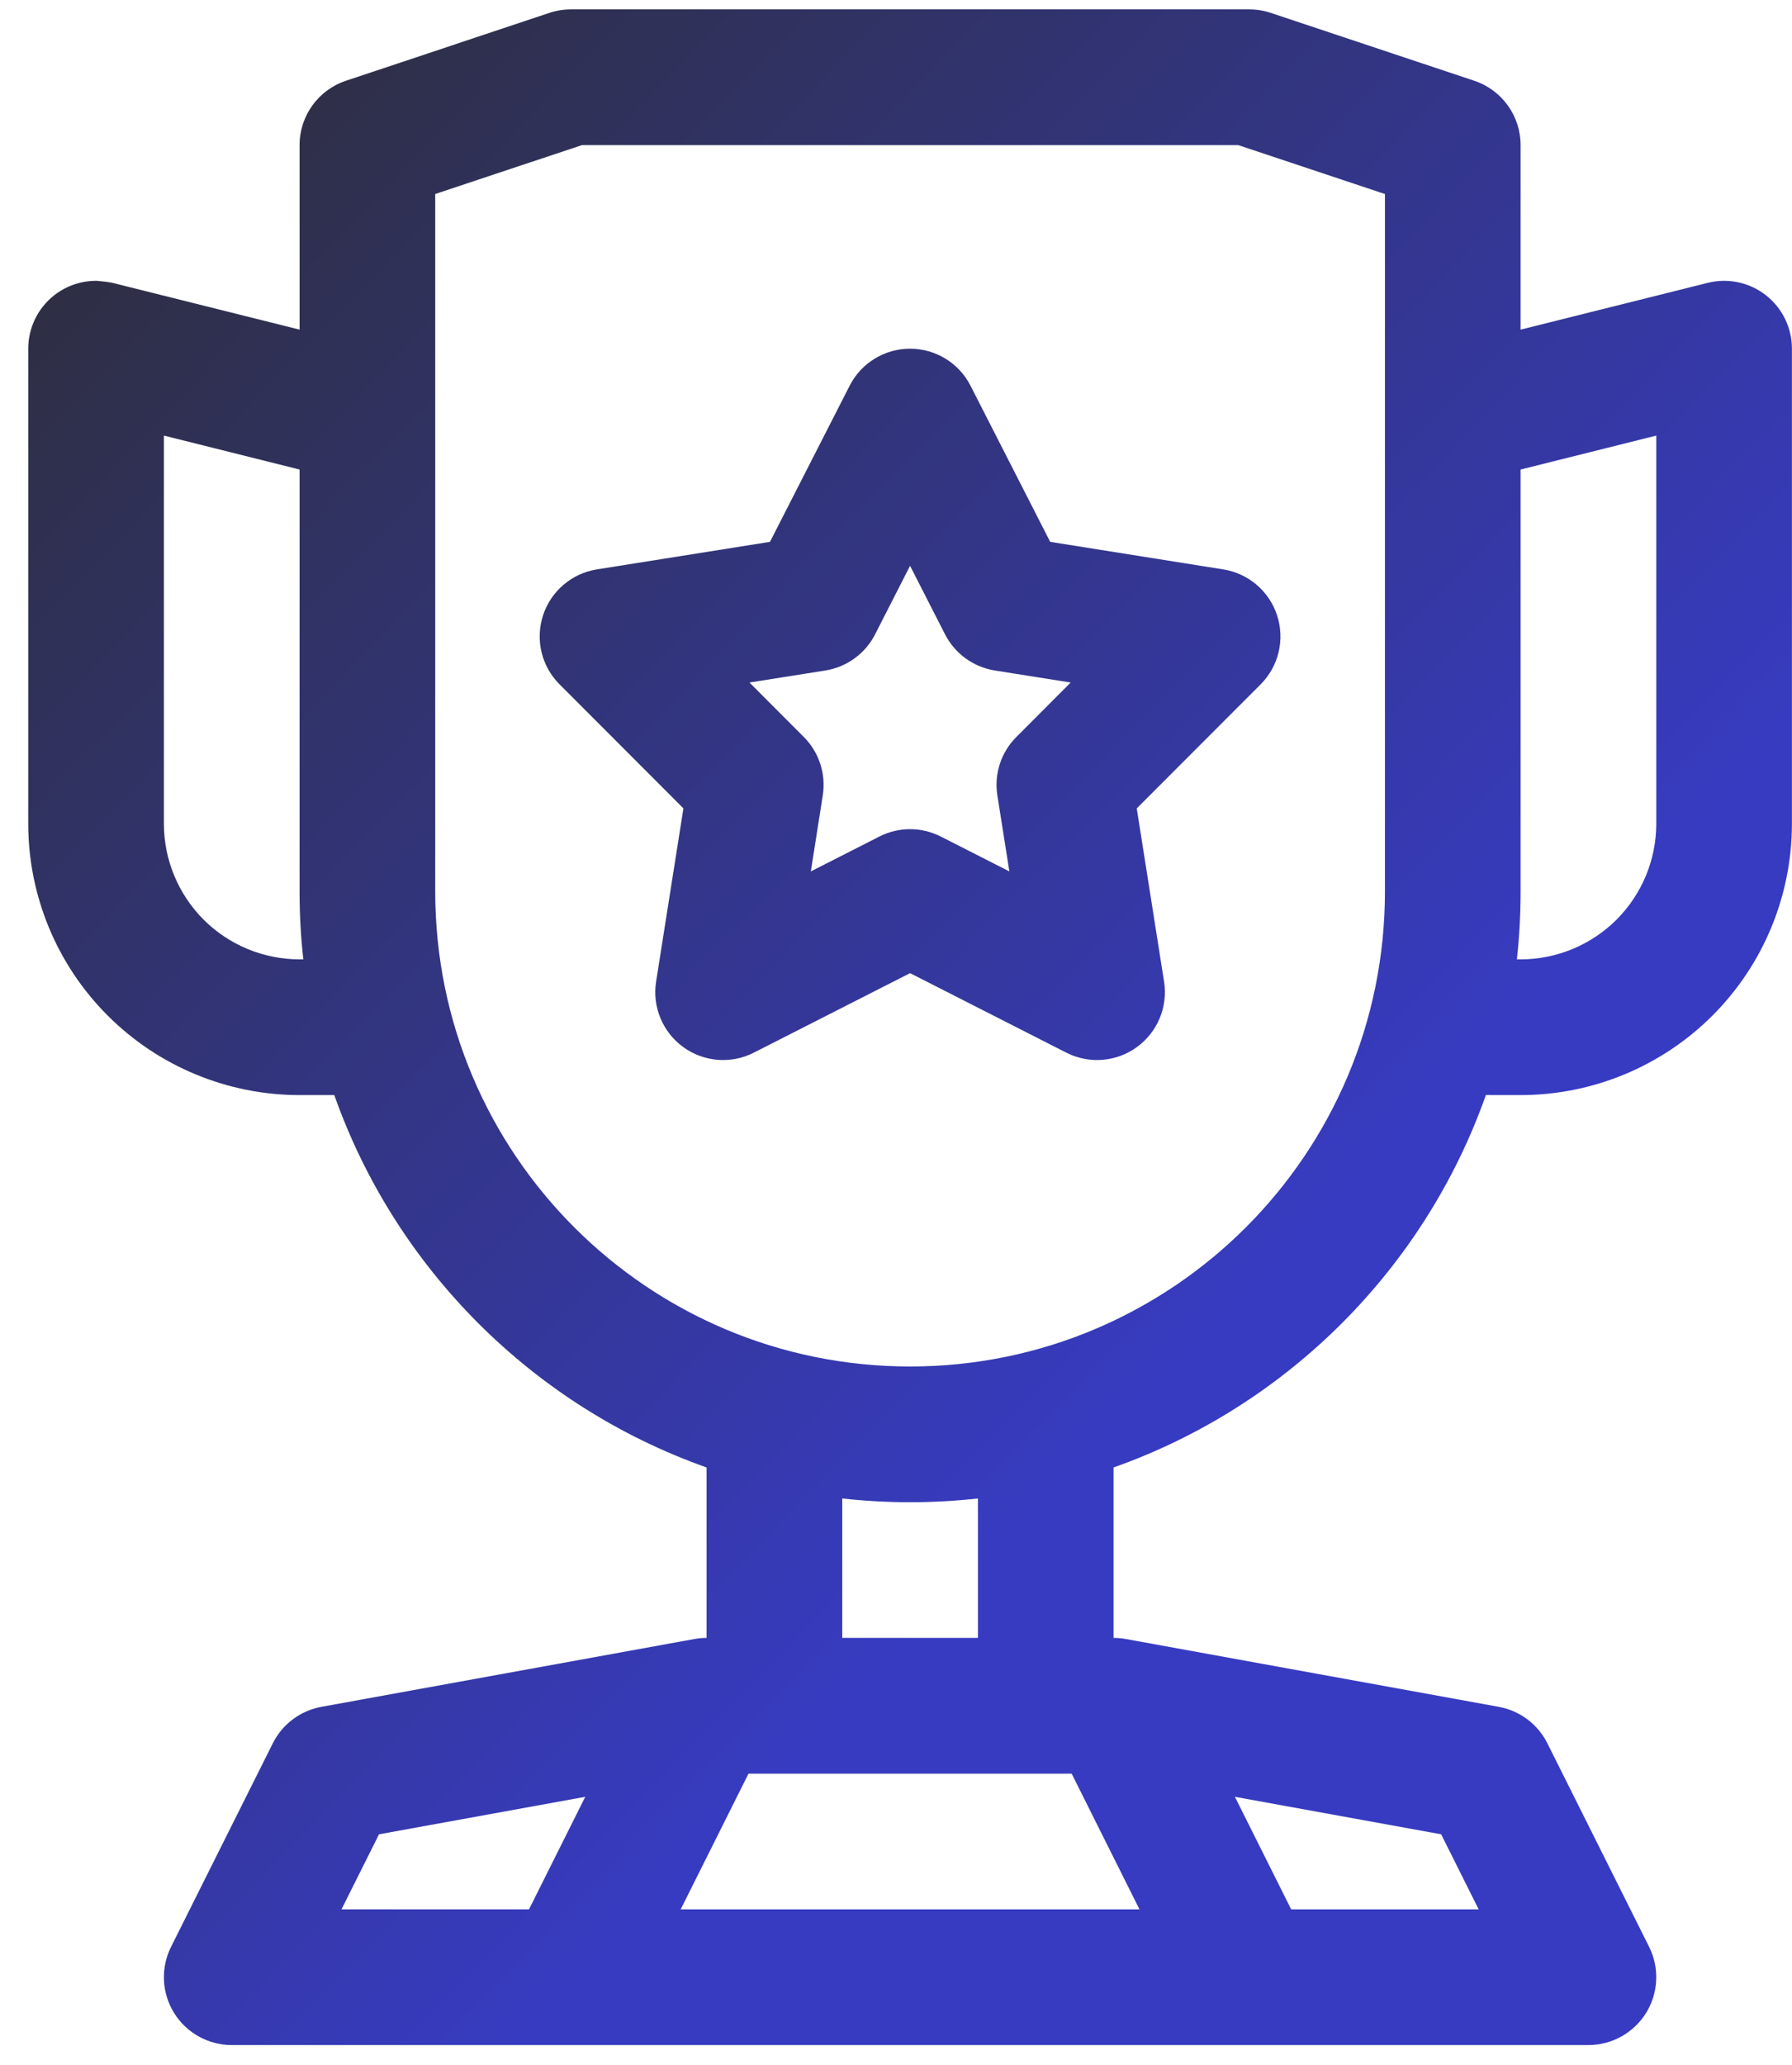 <svg width="46" height="53" viewBox="0 0 46 53" fill="none" xmlns="http://www.w3.org/2000/svg">
<path fill-rule="evenodd" clip-rule="evenodd" d="M7.69 8.459L2.889 7.259C2.791 7.234 2.495 7.207 2.495 7.207C2.1 7.2 1.711 7.328 1.394 7.575C0.972 7.905 0.725 8.411 0.725 8.948V21.137C0.725 22.984 1.458 24.756 2.765 26.062C4.071 27.368 5.842 28.102 7.69 28.102H8.581C10.155 32.555 13.685 36.084 18.137 37.658V42.032C18.033 42.032 17.929 42.042 17.826 42.06L8.249 43.801C7.71 43.9 7.248 44.246 7.003 44.736L4.391 49.96C4.121 50.5 4.15 51.141 4.467 51.654C4.784 52.167 5.345 52.48 5.948 52.48H40.775C41.378 52.48 41.938 52.167 42.256 51.654C42.572 51.141 42.602 50.5 42.332 49.96L39.72 44.736C39.475 44.246 39.014 43.9 38.474 43.801L28.897 42.06C28.794 42.042 28.689 42.032 28.585 42.032V37.658C33.038 36.084 36.568 32.555 38.142 28.101L39.033 28.102C40.88 28.102 42.652 27.368 43.958 26.062C45.265 24.756 45.998 22.984 45.998 21.137C45.998 16.008 45.998 8.948 45.998 8.948C45.998 8.411 45.751 7.905 45.328 7.575C44.906 7.245 44.355 7.128 43.835 7.259L39.033 8.459V3.724C39.033 2.974 38.554 2.309 37.843 2.072L32.619 0.33C32.441 0.271 32.255 0.241 32.068 0.241H14.655C14.468 0.241 14.282 0.271 14.104 0.33L8.881 2.072C8.169 2.309 7.69 2.974 7.69 3.724V8.459ZM15.023 46.11L13.579 48.998H8.766L9.729 47.072L15.023 46.11ZM31.7 46.11L36.994 47.072L37.957 48.998H33.144L31.7 46.11ZM29.25 48.998H17.473L19.214 45.515H27.509L29.25 48.998ZM25.103 38.454C24.531 38.517 23.95 38.55 23.361 38.55C22.773 38.55 22.192 38.517 21.62 38.454V42.032H25.103V38.454ZM23.361 35.067C16.629 35.067 11.172 29.61 11.172 22.878V4.979L14.938 3.724H31.785L35.551 4.979V22.878C35.551 29.61 30.093 35.067 23.361 35.067ZM24.912 9.897C24.615 9.315 24.016 8.948 23.361 8.948C22.707 8.948 22.108 9.315 21.811 9.897L19.765 13.905L15.321 14.612C14.675 14.715 14.141 15.171 13.939 15.793C13.737 16.416 13.9 17.099 14.364 17.562L17.543 20.745L16.842 25.19C16.74 25.836 17.009 26.485 17.538 26.87C18.068 27.255 18.768 27.31 19.351 27.013L23.361 24.973L27.371 27.013C27.955 27.31 28.655 27.255 29.184 26.87C29.714 26.485 29.983 25.836 29.881 25.19L29.18 20.745L32.36 17.562C32.822 17.099 32.986 16.416 32.783 15.793C32.581 15.171 32.047 14.715 31.401 14.612L26.958 13.905L24.912 9.897ZM39.033 12.049V22.878C39.033 23.467 39.001 24.048 38.938 24.619H39.033C39.956 24.619 40.842 24.252 41.496 23.6C42.149 22.946 42.516 22.06 42.516 21.137V11.178L39.033 12.049ZM7.69 12.049L4.207 11.178V21.137C4.207 22.06 4.574 22.946 5.227 23.6C5.88 24.252 6.766 24.619 7.69 24.619H7.786C7.722 24.048 7.69 23.467 7.69 22.878V12.049ZM23.361 14.52L24.258 16.277C24.511 16.773 24.986 17.118 25.536 17.206L27.484 17.515L26.09 18.912C25.696 19.305 25.515 19.863 25.602 20.413L25.91 22.362L24.151 21.468C23.654 21.215 23.068 21.215 22.572 21.468L20.814 22.362L21.12 20.413C21.207 19.863 21.026 19.305 20.633 18.912L19.239 17.515L21.187 17.206C21.737 17.118 22.212 16.773 22.464 16.277L23.361 14.52Z" fill="url(#paint0_linear_55_1561)"/>
<defs>
<linearGradient id="paint0_linear_55_1561" x1="0.5" y1="5.53712e-07" x2="54" y2="52" gradientUnits="userSpaceOnUse">
<stop stop-color="#2D2D32"/>
<stop offset="0.615" stop-color="#373BC1"/>
<stop offset="1" stop-color="#373BC1"/>
</linearGradient>
</defs>
</svg>
